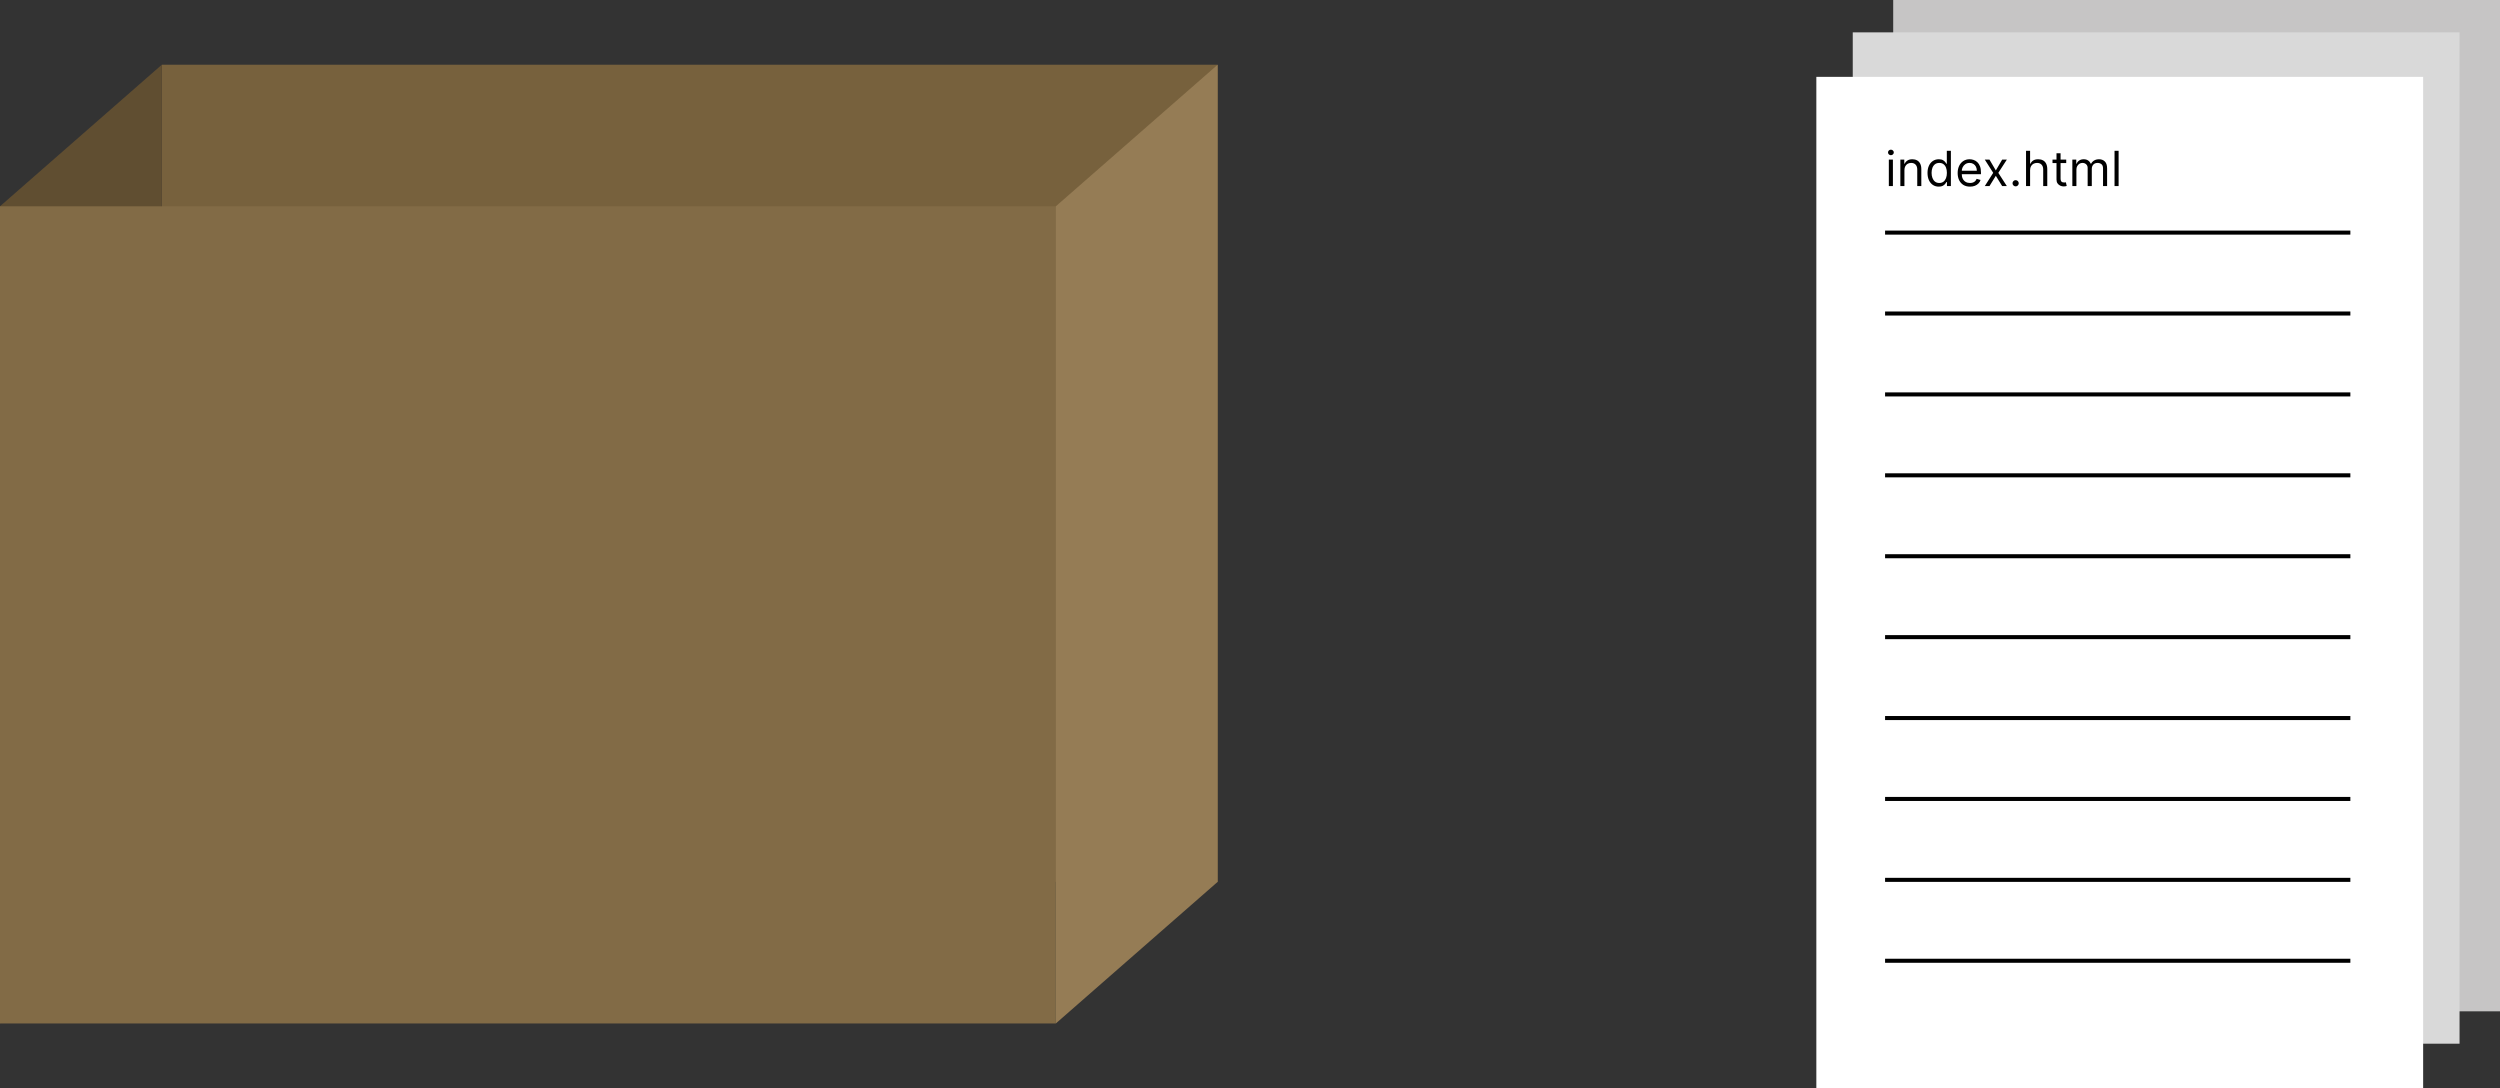 <svg width="618" height="269" viewBox="0 0 618 269" fill="none" xmlns="http://www.w3.org/2000/svg">
<rect x="0" y="0" width="618" height="269" fill="#333333" stroke="none"/>
<rect x="40" y="16" width="261" height="202" fill="#77613D"/>
<path d="M0 51L40 16V218L0 253V51Z" fill="#604E31"/>
<rect y="51" width="261" height="202" fill="#826B46"/>
<path d="M261 51L301 16V218L261 253V51Z" fill="#957C55"/>
<rect x="468" width="150" height="250" fill="#C6C5C5"/>
<rect x="458" y="8" width="150" height="250" fill="#D9D9D9"/>
<path d="M449 19H599V269H449V19Z" fill="white"/>
<line x1="465.991" y1="57.5" x2="581.009" y2="57.5" stroke="black"/>
<line x1="465.991" y1="77.5" x2="581.009" y2="77.5" stroke="black"/>
<line x1="465.991" y1="97.5" x2="581.009" y2="97.5" stroke="black"/>
<line x1="465.991" y1="117.5" x2="581.009" y2="117.5" stroke="black"/>
<line x1="465.991" y1="137.5" x2="581.009" y2="137.5" stroke="black"/>
<line x1="465.991" y1="157.5" x2="581.009" y2="157.5" stroke="black"/>
<line x1="465.991" y1="177.5" x2="581.009" y2="177.5" stroke="black"/>
<line x1="465.991" y1="197.5" x2="581.009" y2="197.5" stroke="black"/>
<line x1="465.991" y1="217.5" x2="581.009" y2="217.5" stroke="black"/>
<line x1="465.991" y1="237.5" x2="581.009" y2="237.5" stroke="black"/>
<path d="M466.92 46V39.455H467.926V46H466.92ZM467.432 38.364C467.236 38.364 467.067 38.297 466.925 38.163C466.786 38.03 466.716 37.869 466.716 37.682C466.716 37.494 466.786 37.334 466.925 37.2C467.067 37.067 467.236 37 467.432 37C467.628 37 467.795 37.067 467.935 37.2C468.077 37.334 468.148 37.494 468.148 37.682C468.148 37.869 468.077 38.03 467.935 38.163C467.795 38.297 467.628 38.364 467.432 38.364ZM470.774 42.062V46H469.768V39.455H470.74V40.477H470.825C470.978 40.145 471.211 39.878 471.524 39.676C471.836 39.472 472.24 39.369 472.734 39.369C473.177 39.369 473.565 39.46 473.897 39.642C474.23 39.821 474.488 40.094 474.673 40.46C474.858 40.824 474.95 41.284 474.95 41.841V46H473.944V41.909C473.944 41.395 473.811 40.994 473.544 40.707C473.277 40.418 472.91 40.273 472.444 40.273C472.123 40.273 471.836 40.342 471.583 40.481C471.333 40.621 471.136 40.824 470.991 41.091C470.846 41.358 470.774 41.682 470.774 42.062ZM479.259 46.136C478.714 46.136 478.232 45.999 477.815 45.723C477.397 45.445 477.07 45.053 476.835 44.547C476.599 44.038 476.481 43.438 476.481 42.744C476.481 42.057 476.599 41.46 476.835 40.955C477.07 40.449 477.398 40.058 477.819 39.783C478.239 39.507 478.725 39.369 479.276 39.369C479.702 39.369 480.039 39.44 480.286 39.582C480.536 39.722 480.727 39.881 480.857 40.06C480.991 40.236 481.094 40.381 481.168 40.494H481.254V37.273H482.259V46H481.288V44.994H481.168C481.094 45.114 480.989 45.264 480.853 45.446C480.717 45.625 480.522 45.785 480.269 45.928C480.016 46.067 479.68 46.136 479.259 46.136ZM479.396 45.233C479.799 45.233 480.14 45.128 480.418 44.918C480.697 44.705 480.908 44.41 481.053 44.035C481.198 43.658 481.271 43.222 481.271 42.727C481.271 42.239 481.2 41.811 481.058 41.445C480.915 41.075 480.705 40.788 480.427 40.584C480.148 40.376 479.805 40.273 479.396 40.273C478.969 40.273 478.614 40.382 478.33 40.601C478.049 40.817 477.837 41.111 477.695 41.483C477.556 41.852 477.487 42.267 477.487 42.727C477.487 43.193 477.558 43.617 477.7 43.997C477.844 44.375 478.058 44.676 478.339 44.901C478.623 45.122 478.975 45.233 479.396 45.233ZM486.985 46.136C486.354 46.136 485.81 45.997 485.353 45.719C484.898 45.438 484.548 45.045 484.3 44.543C484.056 44.037 483.934 43.449 483.934 42.778C483.934 42.108 484.056 41.517 484.3 41.006C484.548 40.492 484.891 40.091 485.332 39.804C485.775 39.514 486.292 39.369 486.883 39.369C487.224 39.369 487.56 39.426 487.893 39.54C488.225 39.653 488.528 39.838 488.8 40.094C489.073 40.347 489.29 40.682 489.452 41.099C489.614 41.517 489.695 42.031 489.695 42.642V43.068H484.65V42.199H488.673C488.673 41.83 488.599 41.5 488.451 41.21C488.306 40.92 488.099 40.692 487.829 40.524C487.562 40.356 487.246 40.273 486.883 40.273C486.482 40.273 486.136 40.372 485.843 40.571C485.553 40.767 485.33 41.023 485.174 41.338C485.018 41.653 484.94 41.992 484.94 42.352V42.932C484.94 43.426 485.025 43.845 485.195 44.189C485.369 44.53 485.609 44.79 485.915 44.969C486.222 45.145 486.579 45.233 486.985 45.233C487.249 45.233 487.488 45.196 487.701 45.122C487.917 45.045 488.103 44.932 488.259 44.781C488.415 44.628 488.536 44.438 488.621 44.21L489.593 44.483C489.491 44.812 489.319 45.102 489.077 45.352C488.836 45.599 488.538 45.793 488.183 45.932C487.827 46.068 487.428 46.136 486.985 46.136ZM491.799 39.455L493.368 42.131L494.936 39.455H496.095L493.981 42.727L496.095 46H494.936L493.368 43.46L491.799 46H490.64L492.72 42.727L490.64 39.455H491.799ZM498.263 46.068C498.053 46.068 497.872 45.993 497.722 45.842C497.571 45.692 497.496 45.511 497.496 45.301C497.496 45.091 497.571 44.91 497.722 44.76C497.872 44.609 498.053 44.534 498.263 44.534C498.473 44.534 498.653 44.609 498.804 44.76C498.955 44.91 499.03 45.091 499.03 45.301C499.03 45.44 498.994 45.568 498.923 45.685C498.855 45.801 498.763 45.895 498.646 45.966C498.533 46.034 498.405 46.068 498.263 46.068ZM501.84 42.062V46H500.835V37.273H501.84V40.477H501.925C502.079 40.139 502.309 39.871 502.616 39.672C502.925 39.47 503.337 39.369 503.852 39.369C504.298 39.369 504.688 39.459 505.023 39.638C505.359 39.814 505.619 40.085 505.803 40.452C505.991 40.815 506.085 41.278 506.085 41.841V46H505.079V41.909C505.079 41.389 504.944 40.987 504.674 40.703C504.407 40.416 504.036 40.273 503.562 40.273C503.232 40.273 502.937 40.342 502.675 40.481C502.417 40.621 502.212 40.824 502.062 41.091C501.914 41.358 501.84 41.682 501.84 42.062ZM510.771 39.455V40.307H507.379V39.455H510.771ZM508.368 37.886H509.373V44.125C509.373 44.409 509.414 44.622 509.497 44.764C509.582 44.903 509.69 44.997 509.821 45.045C509.954 45.091 510.095 45.114 510.243 45.114C510.353 45.114 510.444 45.108 510.515 45.097C510.586 45.082 510.643 45.071 510.686 45.062L510.89 45.966C510.822 45.992 510.727 46.017 510.605 46.043C510.483 46.071 510.328 46.085 510.14 46.085C509.856 46.085 509.578 46.024 509.305 45.902C509.035 45.78 508.811 45.594 508.632 45.344C508.456 45.094 508.368 44.778 508.368 44.398V37.886ZM512.284 46V39.455H513.255V40.477H513.341C513.477 40.128 513.697 39.856 514.001 39.663C514.305 39.467 514.67 39.369 515.096 39.369C515.528 39.369 515.887 39.467 516.174 39.663C516.464 39.856 516.69 40.128 516.852 40.477H516.92C517.088 40.139 517.339 39.871 517.674 39.672C518.01 39.47 518.412 39.369 518.88 39.369C519.466 39.369 519.944 39.553 520.316 39.919C520.689 40.283 520.875 40.849 520.875 41.619V46H519.869V41.619C519.869 41.136 519.737 40.791 519.473 40.584C519.208 40.376 518.897 40.273 518.539 40.273C518.079 40.273 517.723 40.412 517.47 40.69C517.217 40.966 517.091 41.315 517.091 41.739V46H516.068V41.517C516.068 41.145 515.947 40.845 515.706 40.618C515.464 40.388 515.153 40.273 514.772 40.273C514.511 40.273 514.267 40.342 514.039 40.481C513.815 40.621 513.633 40.814 513.494 41.061C513.358 41.305 513.289 41.588 513.289 41.909V46H512.284ZM523.719 37.273V46H522.713V37.273H523.719Z" fill="black"/>
</svg>

